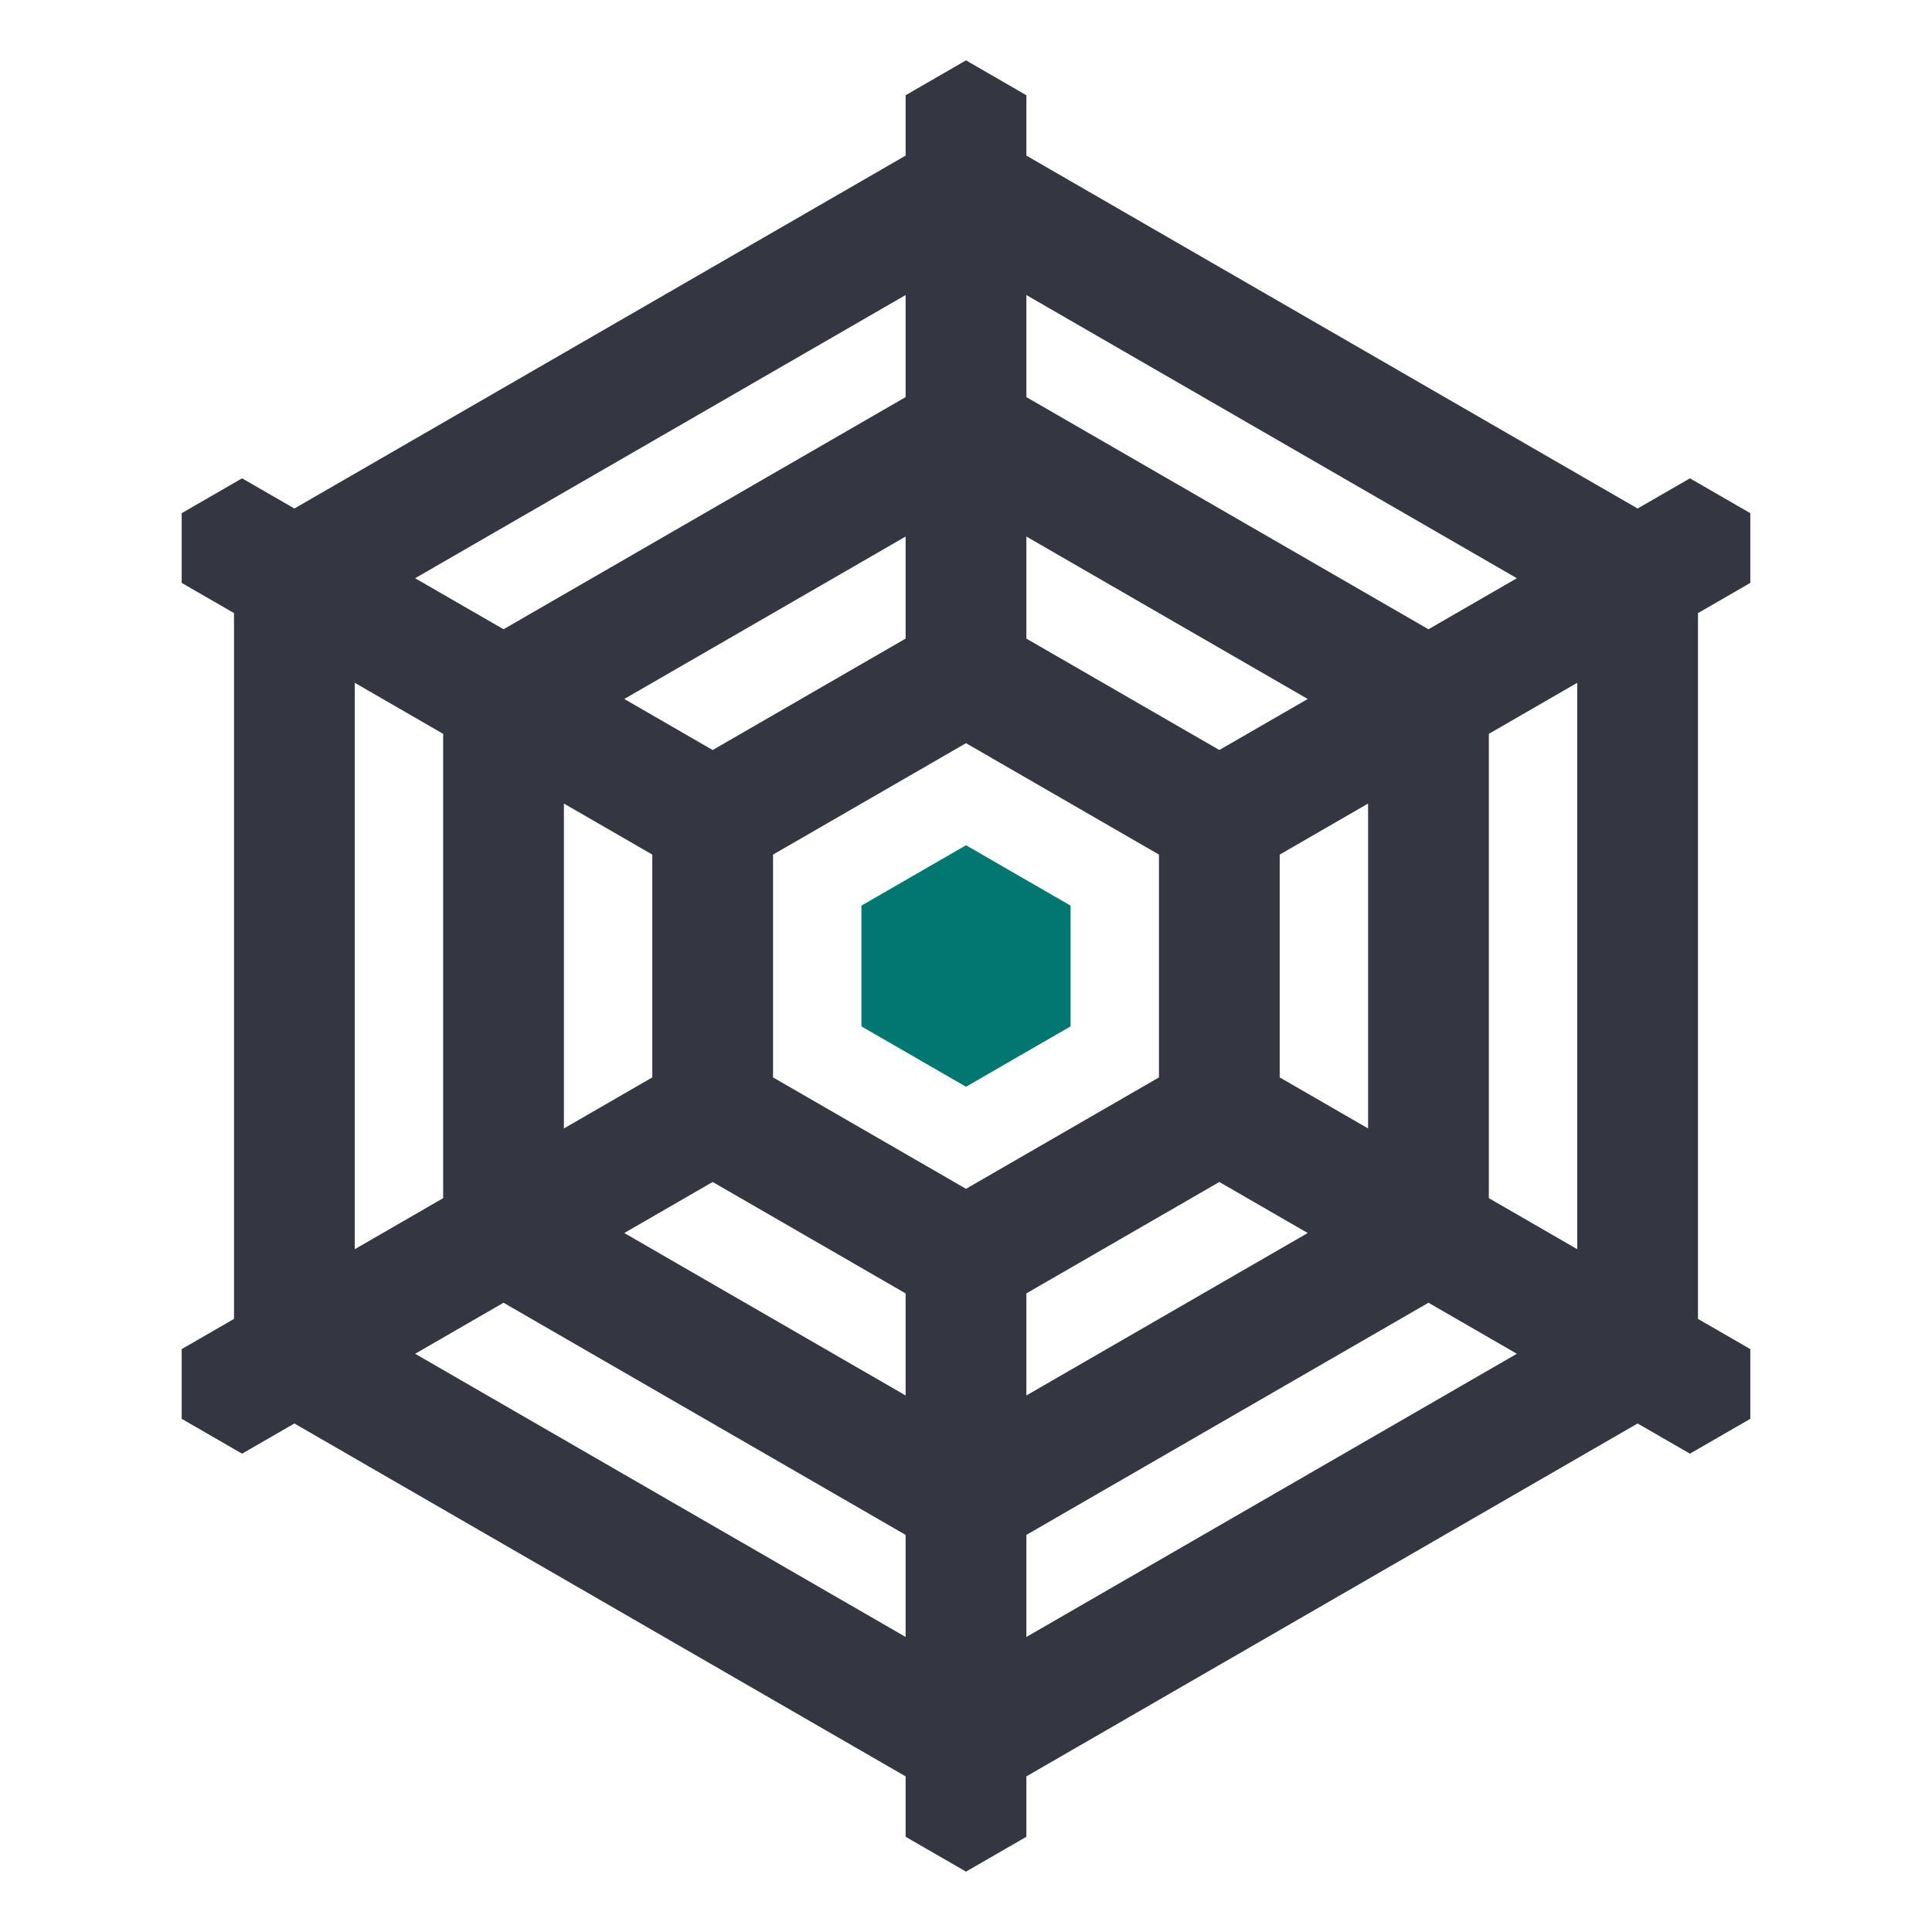 <svg xmlns="http://www.w3.org/2000/svg" width="24" height="24" fill="none" viewBox="0 0 24 24">
  <path fill="#343741" fill-rule="evenodd" d="M11.25 1.933v-.75L12 .75l.75.433v.75l7.593 4.384.65-.375.75.433v.866l-.65.375v8.768l.65.375v.866l-.75.433-.65-.375-7.593 4.384v.75l-.75.433-.75-.433v-.75l-7.593-4.384-.65.375-.75-.433v-.866l.65-.375V7.616l-.65-.375v-.866l.75-.433.65.375 7.593-4.384Zm1.5 6 2.397 1.384 1.098-.634-3.495-2.018v1.268Zm3.147 2.683v2.768l1.098.634V9.982l-1.098.634Zm-.75 4.067-2.397 1.384v1.268l3.495-2.018-1.098-.634Zm-3.897 1.384-2.397-1.384-1.098.634 3.495 2.018v-1.268Zm-3.147-2.683v-2.768l-1.098-.634v4.036l1.098-.634Zm.75-4.067 2.397-1.384V6.665L7.755 8.683l1.098.634Zm8.892-1.5L12.75 4.933V3.665l6.093 3.518-1.098.634Zm.75 7.067V9.116l1.098-.634v7.036l-1.098-.634Zm-5.745 4.183 4.995-2.884 1.098.634-6.093 3.518v-1.268Zm-6.495-2.884 4.995 2.884v1.268l-6.093-3.518 1.098-.634Zm-.75-7.067v5.768l-1.098.634V8.482l1.098.634Zm5.745-4.183L6.255 7.817l-1.098-.634 6.093-3.518v1.268Zm-1.647 5.683L12 9.232l2.397 1.384v2.768L12 14.768l-2.397-1.384v-2.768Z" clip-rule="evenodd"/>
  <path fill="#007871" d="m12 10.5 1.299.75v1.5L12 13.5l-1.299-.75v-1.5L12 10.5Z"/>
</svg>
